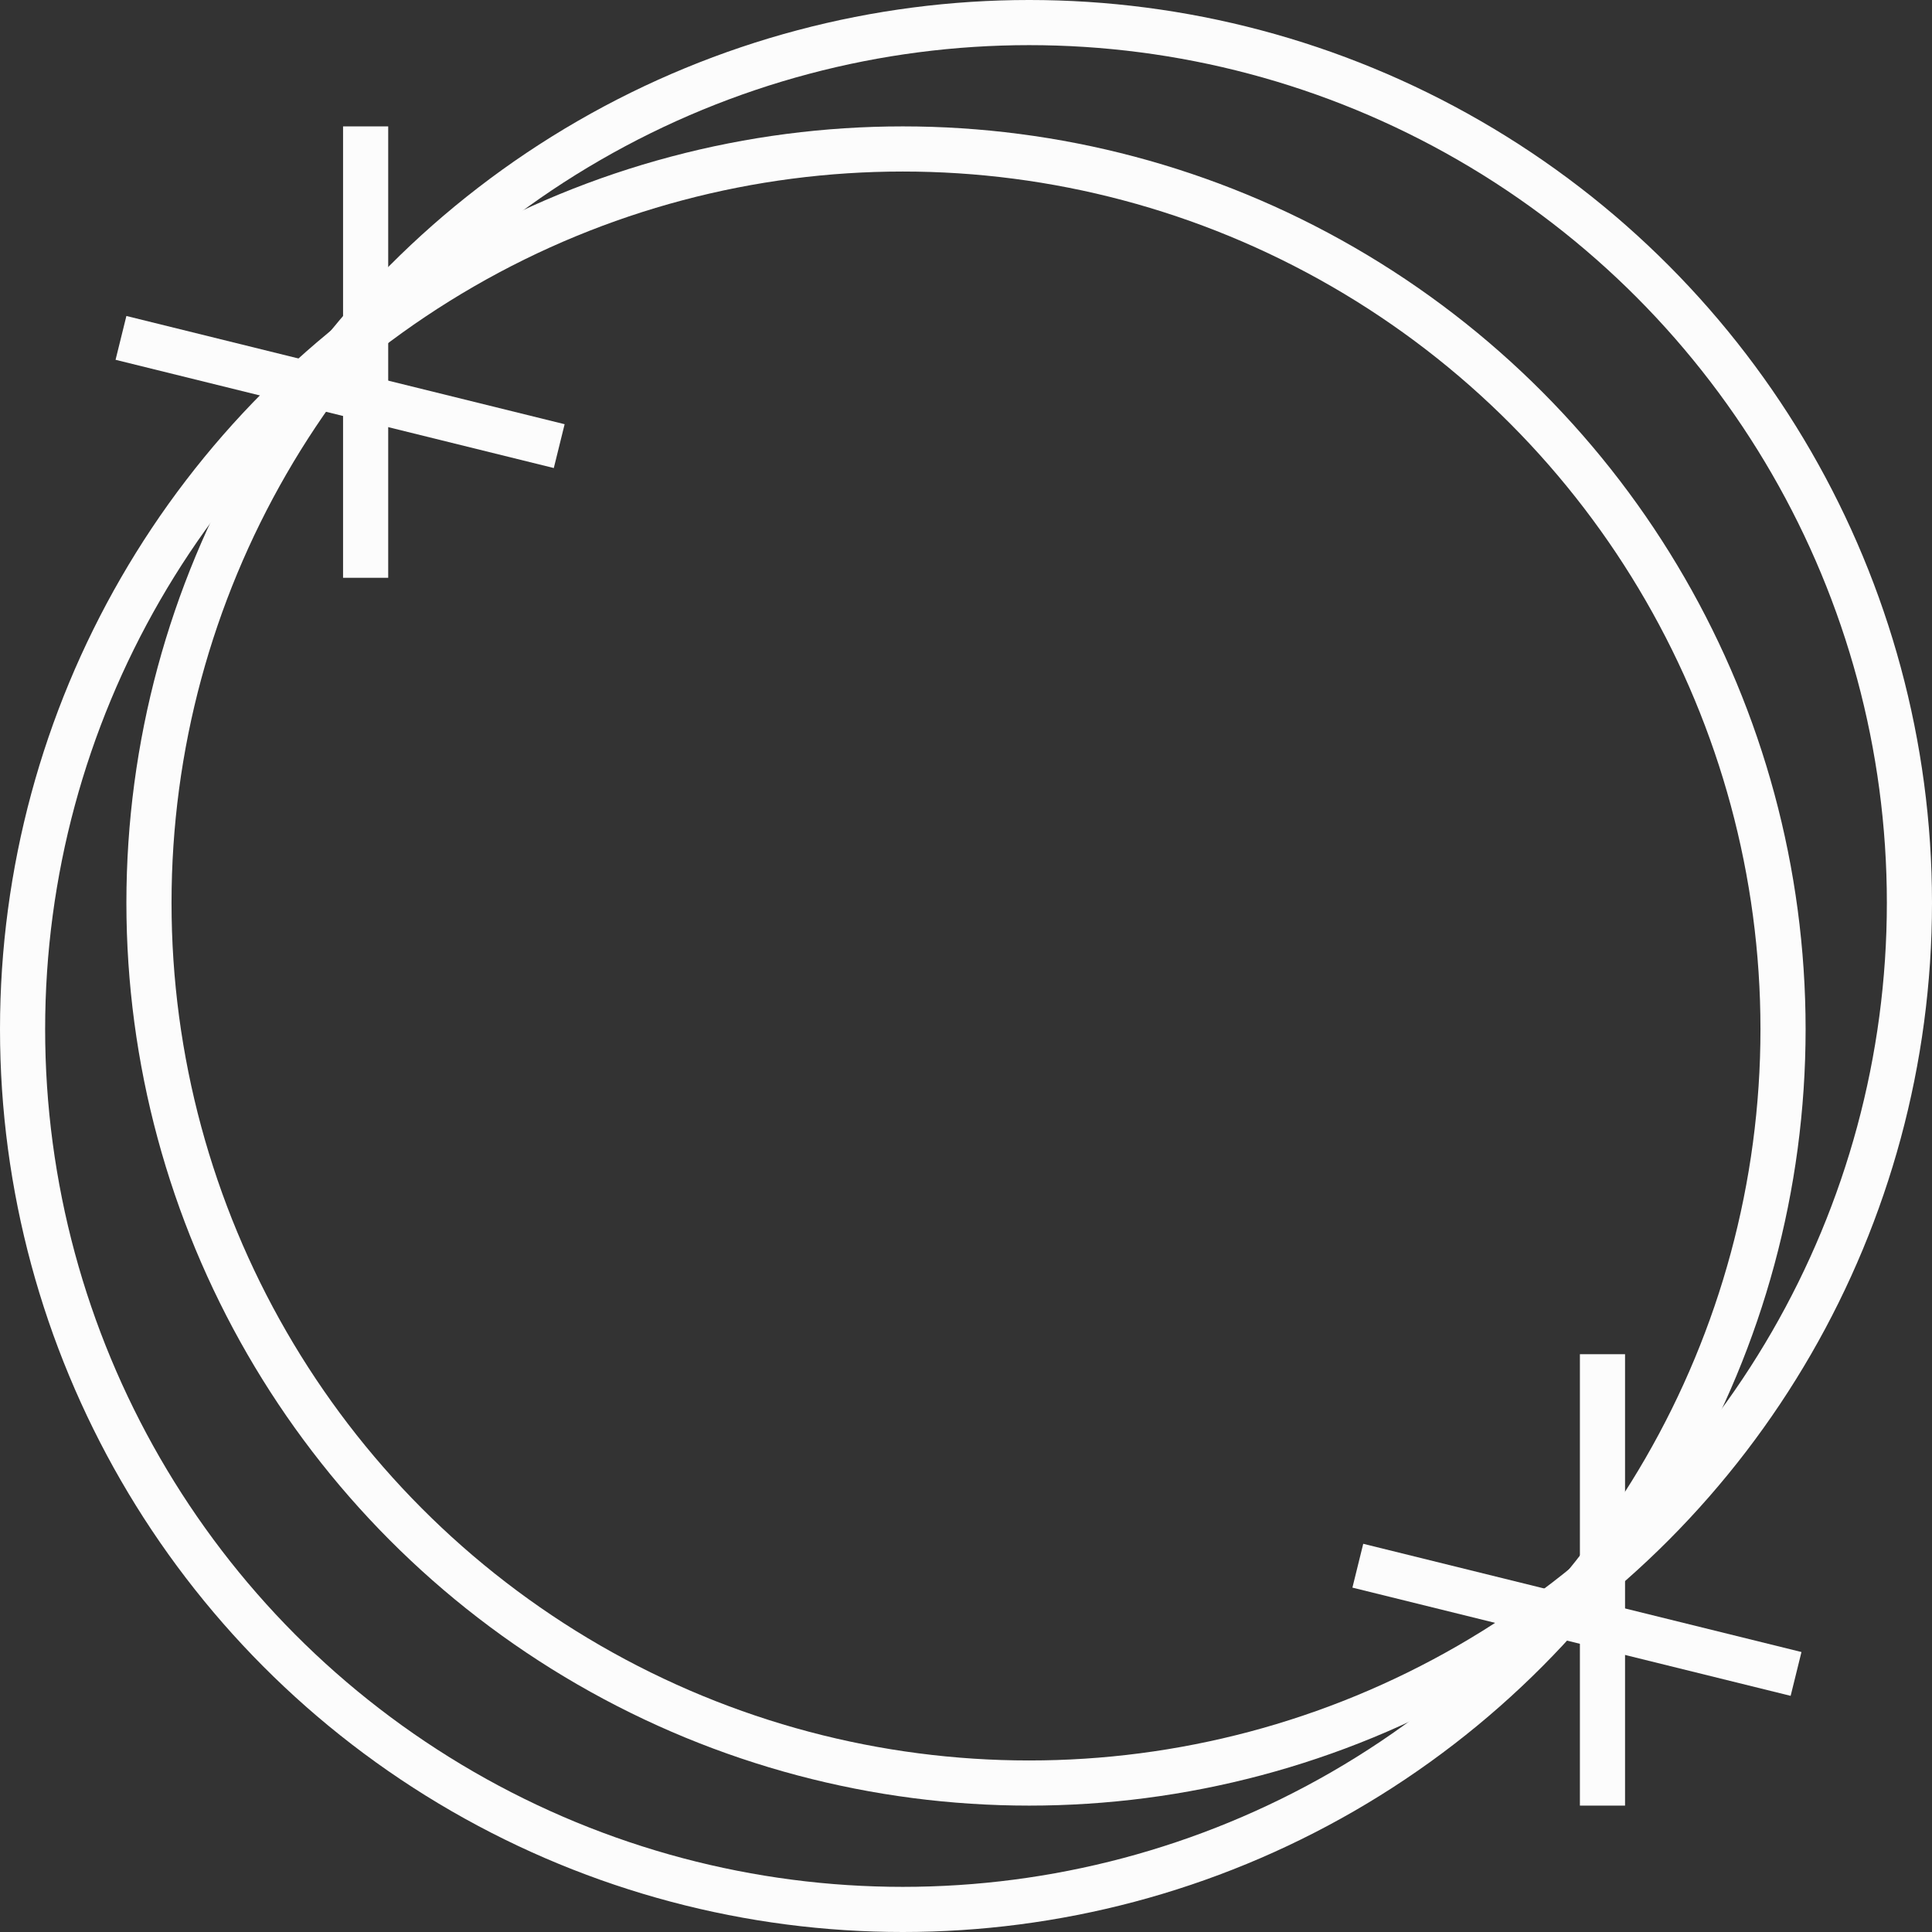 <svg width="214" height="214" viewBox="0 0 214 214" fill="none" xmlns="http://www.w3.org/2000/svg">
<rect x="0" y="0" width="214" height="214" fill="#333333" stroke="none"/>
<circle cx="100" cy="114" r="97.5" stroke="#FCFCFC" stroke-width="5"/>
<circle cx="114" cy="100" r="97.5" stroke="#FCFCFC" stroke-width="5"/>
<line x1="177.5" y1="150" x2="177.5" y2="200" stroke="#FCFCFC" stroke-width="5"/>
<line x1="40.5" y1="14" x2="40.5" y2="64" stroke="#FCFCFC" stroke-width="5"/>
<line x1="198.942" y1="185.415" x2="150.401" y2="173.427" stroke="#FCFCFC" stroke-width="5"/>
<line x1="61.942" y1="49.415" x2="13.4" y2="37.427" stroke="#FCFCFC" stroke-width="5"/>
</svg>
